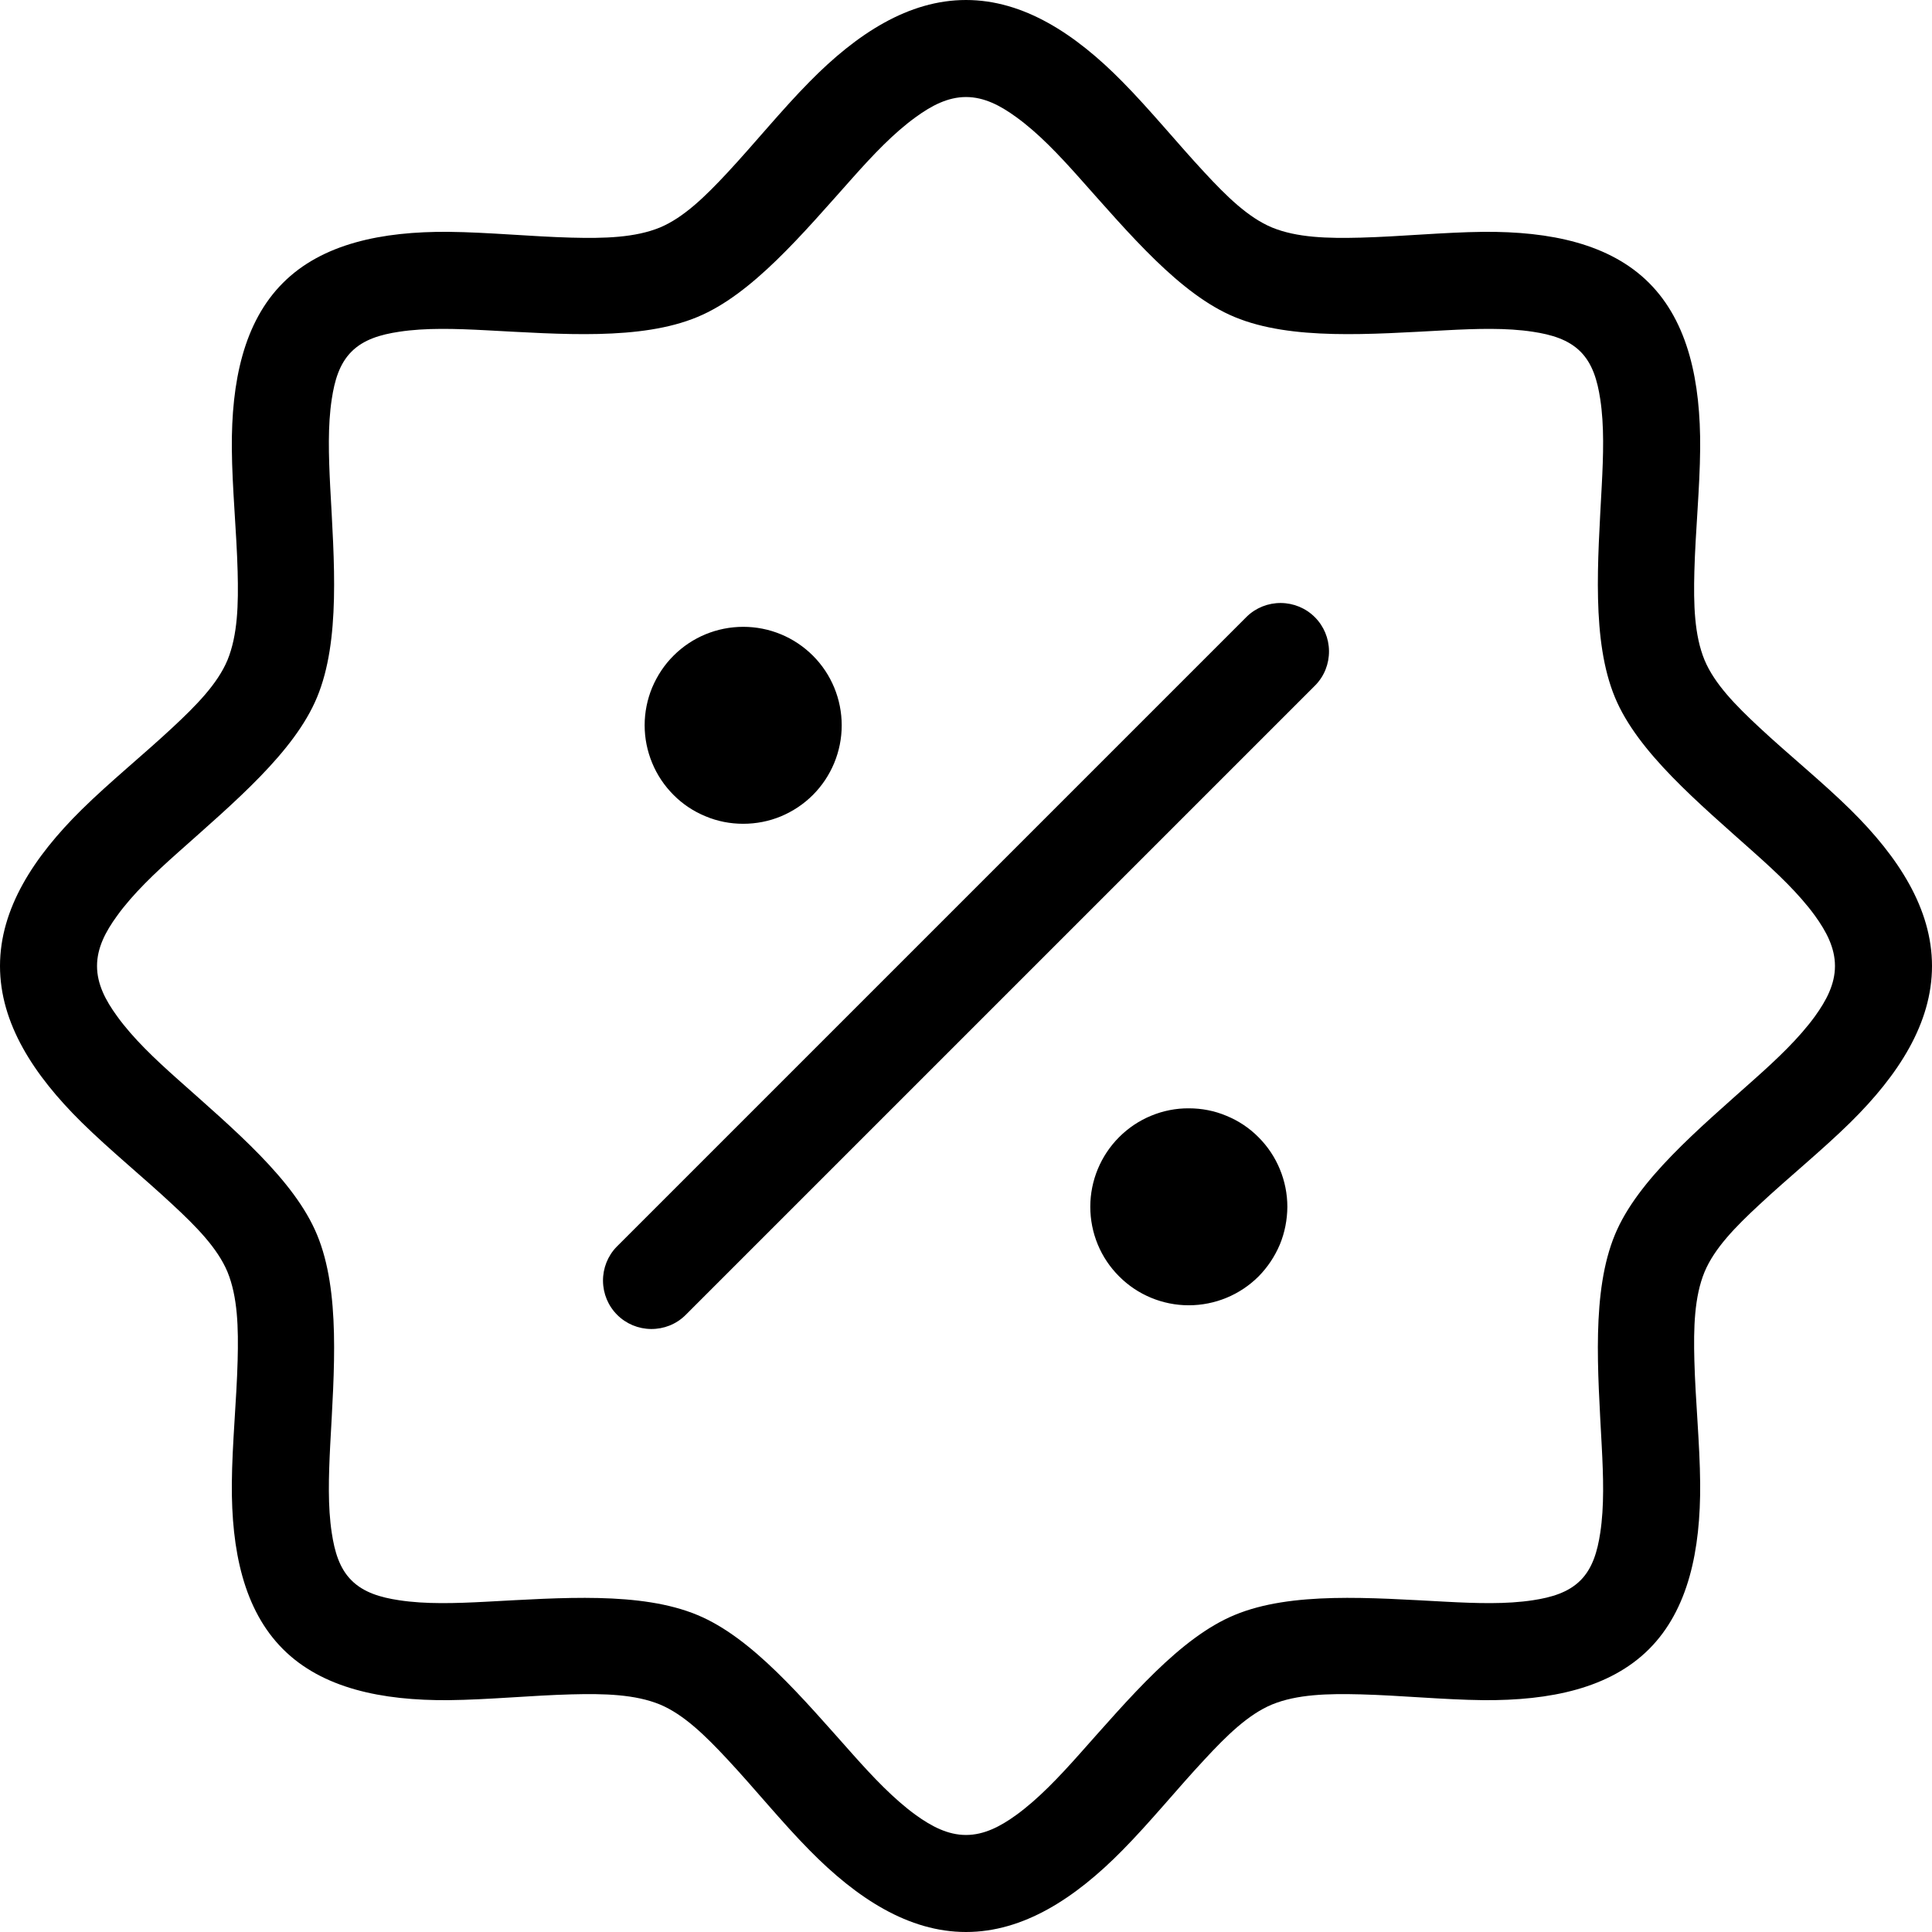 <svg width="18" height="18" viewBox="0 0 18 18" fill="black" xmlns="http://www.w3.org/2000/svg">
<path d="M18 9C18 9.534 17.687 10.016 17.241 10.456C16.975 10.718 16.663 10.97 16.39 11.225C16.171 11.428 15.974 11.628 15.881 11.85C15.785 12.083 15.778 12.371 15.786 12.676C15.796 13.052 15.837 13.449 15.84 13.82C15.845 14.444 15.729 14.999 15.364 15.364C14.999 15.729 14.444 15.845 13.82 15.84C13.449 15.836 13.052 15.796 12.677 15.786C12.372 15.778 12.083 15.785 11.85 15.881C11.628 15.974 11.428 16.171 11.225 16.39C10.97 16.663 10.718 16.975 10.456 17.24C10.016 17.687 9.534 18 9 18C8.466 18 7.984 17.687 7.544 17.24C7.282 16.975 7.031 16.663 6.776 16.39C6.572 16.171 6.371 15.974 6.15 15.881C5.917 15.785 5.628 15.778 5.324 15.786C4.948 15.796 4.551 15.836 4.18 15.84C3.556 15.845 3 15.729 2.636 15.364C2.271 14.999 2.155 14.444 2.16 13.82C2.163 13.449 2.204 13.052 2.214 12.676C2.222 12.371 2.215 12.083 2.119 11.849C2.026 11.628 1.829 11.428 1.61 11.225C1.337 10.97 1.026 10.718 0.76 10.456C0.314 10.016 0 9.534 0 9C0 8.466 0.314 7.984 0.76 7.544C1.026 7.282 1.337 7.031 1.61 6.776C1.829 6.572 2.026 6.372 2.119 6.151C2.215 5.917 2.222 5.629 2.214 5.324C2.204 4.948 2.163 4.551 2.16 4.18C2.155 3.556 2.271 3.001 2.636 2.636C3 2.271 3.556 2.155 4.18 2.16C4.551 2.164 4.948 2.204 5.324 2.214C5.628 2.222 5.917 2.215 6.15 2.119C6.371 2.026 6.572 1.829 6.776 1.61C7.031 1.336 7.282 1.025 7.544 0.76C7.984 0.313 8.466 0 9 0C9.534 0 10.016 0.313 10.456 0.76C10.718 1.025 10.97 1.336 11.225 1.61C11.428 1.829 11.628 2.026 11.85 2.119C12.083 2.215 12.372 2.222 12.677 2.214C13.052 2.204 13.449 2.164 13.82 2.16C14.444 2.155 14.999 2.271 15.364 2.636C15.729 3.001 15.845 3.556 15.84 4.18C15.837 4.551 15.796 4.948 15.786 5.324C15.778 5.629 15.785 5.917 15.881 6.15C15.974 6.372 16.171 6.572 16.39 6.776C16.663 7.031 16.975 7.282 17.241 7.544C17.687 7.984 18 8.466 18 9ZM17.096 9C17.096 8.83 17.016 8.679 16.91 8.532C16.761 8.327 16.559 8.136 16.347 7.947C15.82 7.476 15.257 7.007 15.046 6.497C14.827 5.968 14.886 5.232 14.923 4.528C14.938 4.243 14.947 3.965 14.909 3.718C14.883 3.546 14.837 3.388 14.725 3.276C14.612 3.163 14.454 3.117 14.282 3.091C14.035 3.053 13.757 3.062 13.472 3.077C12.768 3.114 12.032 3.173 11.504 2.954C10.993 2.743 10.524 2.181 10.053 1.653C9.864 1.441 9.673 1.239 9.468 1.091C9.321 0.984 9.17 0.904 9 0.904C8.831 0.904 8.679 0.984 8.532 1.091C8.327 1.239 8.136 1.441 7.947 1.653C7.476 2.181 7.007 2.743 6.496 2.954C5.968 3.173 5.232 3.114 4.528 3.077C4.243 3.062 3.965 3.053 3.718 3.091C3.545 3.117 3.388 3.163 3.275 3.276C3.162 3.389 3.117 3.546 3.091 3.718C3.053 3.965 3.062 4.243 3.076 4.528C3.114 5.232 3.173 5.968 2.954 6.496C2.743 7.007 2.181 7.476 1.653 7.947C1.441 8.136 1.239 8.327 1.091 8.532C0.984 8.679 0.904 8.83 0.904 9C0.904 9.17 0.984 9.321 1.091 9.468C1.239 9.673 1.441 9.864 1.653 10.053C2.181 10.524 2.743 10.993 2.954 11.504C3.173 12.032 3.114 12.768 3.076 13.472C3.062 13.757 3.053 14.035 3.091 14.282C3.117 14.454 3.162 14.612 3.275 14.724C3.388 14.837 3.545 14.883 3.718 14.909C3.965 14.947 4.243 14.938 4.528 14.923C5.232 14.886 5.968 14.827 6.496 15.046C7.007 15.257 7.476 15.819 7.947 16.347C8.136 16.559 8.327 16.761 8.532 16.91C8.679 17.016 8.831 17.096 9 17.096C9.17 17.096 9.321 17.016 9.468 16.91C9.673 16.761 9.864 16.559 10.053 16.347C10.524 15.819 10.993 15.257 11.504 15.046C12.032 14.827 12.768 14.886 13.472 14.923C13.757 14.938 14.035 14.947 14.282 14.909C14.454 14.883 14.612 14.837 14.725 14.724C14.837 14.612 14.883 14.454 14.909 14.282C14.947 14.035 14.938 13.757 14.923 13.472C14.886 12.768 14.827 12.032 15.046 11.503C15.257 10.993 15.82 10.524 16.347 10.053C16.559 9.864 16.761 9.673 16.91 9.468C17.016 9.321 17.096 9.17 17.096 9ZM7.573 7.407C7.488 7.492 7.387 7.559 7.275 7.606C7.164 7.652 7.045 7.675 6.924 7.675C6.803 7.675 6.684 7.652 6.573 7.605C6.461 7.559 6.36 7.492 6.275 7.406C6.19 7.321 6.122 7.22 6.076 7.108C6.03 6.997 6.006 6.878 6.006 6.757C6.006 6.637 6.03 6.517 6.076 6.406C6.123 6.295 6.19 6.193 6.276 6.108C6.448 5.936 6.681 5.84 6.925 5.84C7.168 5.84 7.401 5.936 7.574 6.109C7.746 6.281 7.842 6.514 7.842 6.758C7.842 7.001 7.745 7.235 7.573 7.407ZM11.616 5.745C11.701 5.662 11.816 5.617 11.934 5.618C12.053 5.619 12.166 5.666 12.25 5.75C12.334 5.834 12.381 5.947 12.382 6.066C12.383 6.185 12.338 6.299 12.255 6.384L6.384 12.255C6.299 12.338 6.185 12.383 6.066 12.382C5.947 12.381 5.834 12.334 5.75 12.25C5.666 12.166 5.619 12.053 5.618 11.934C5.617 11.816 5.662 11.701 5.745 11.616L11.616 5.745ZM10.427 10.594C10.512 10.509 10.613 10.441 10.725 10.395C10.836 10.349 10.956 10.325 11.076 10.326C11.197 10.326 11.316 10.349 11.427 10.396C11.539 10.442 11.64 10.509 11.725 10.595C11.81 10.68 11.878 10.781 11.924 10.893C11.97 11.004 11.994 11.123 11.994 11.244C11.993 11.364 11.97 11.484 11.924 11.595C11.877 11.706 11.81 11.807 11.725 11.893C11.552 12.065 11.319 12.161 11.075 12.161C10.832 12.161 10.598 12.064 10.427 11.892C10.254 11.72 10.158 11.487 10.158 11.243C10.158 11 10.255 10.766 10.427 10.594Z" fill="black"/>
</svg>
